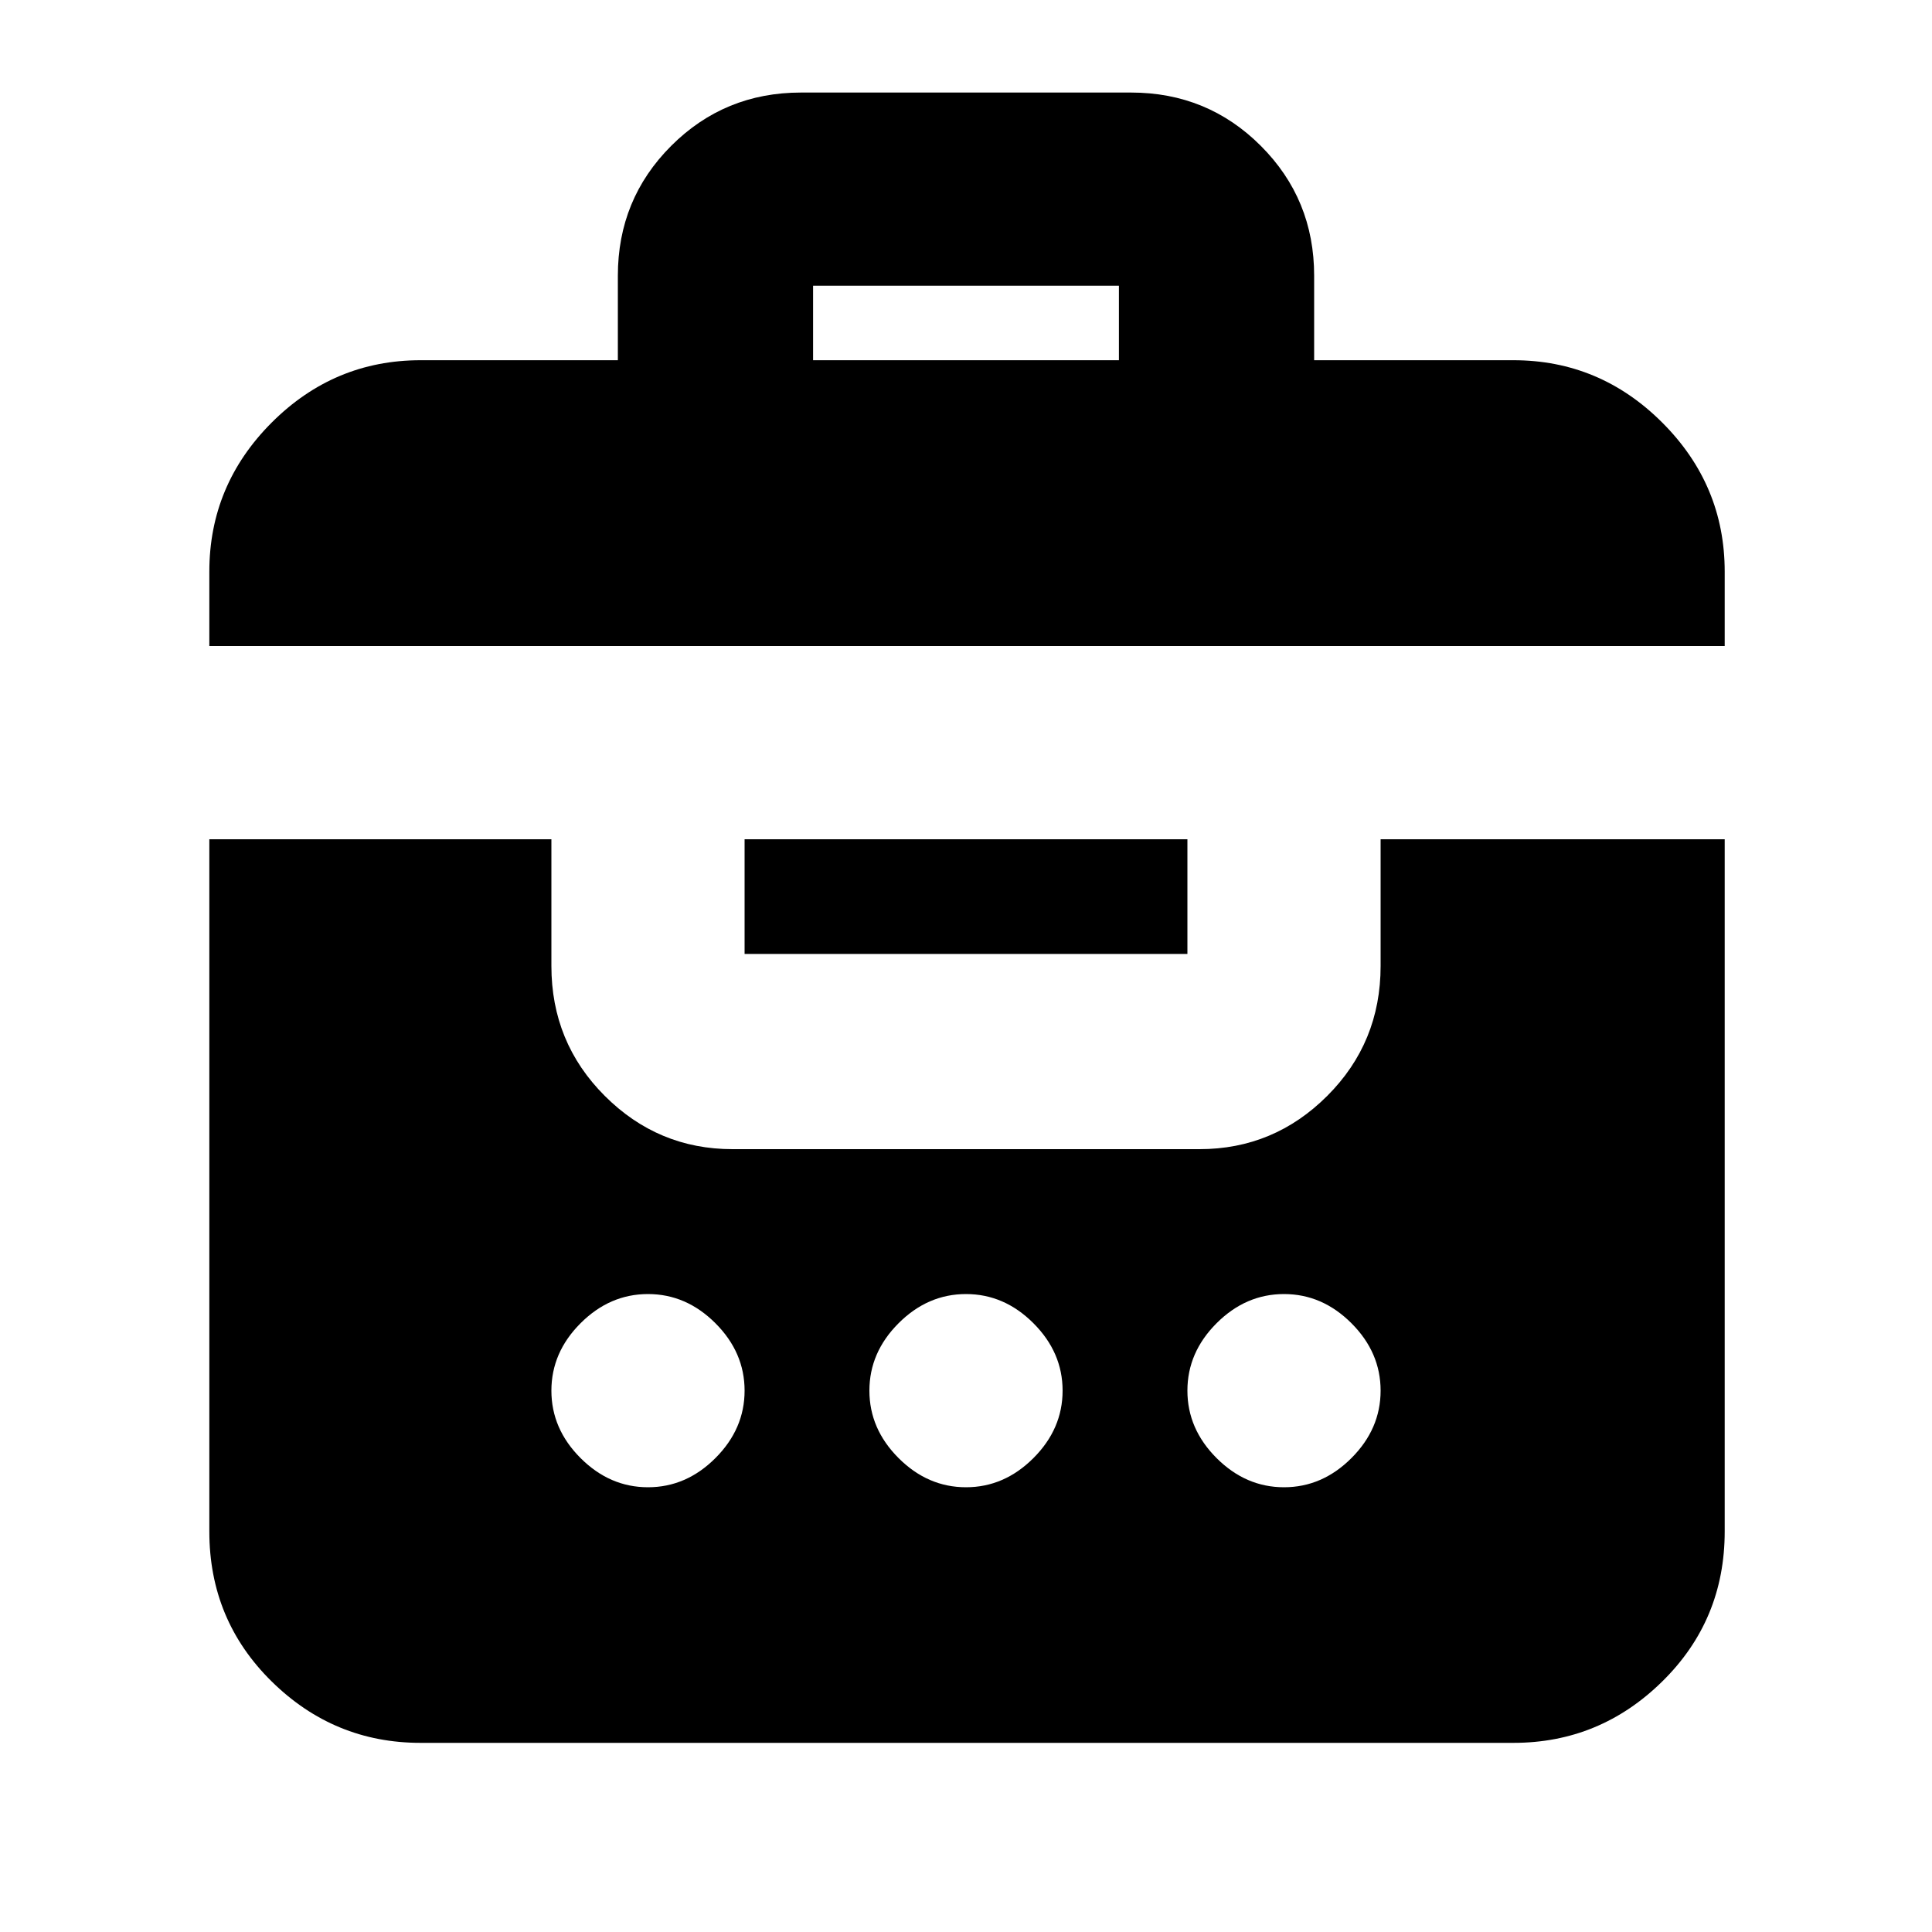 <svg xmlns="http://www.w3.org/2000/svg" height="20" width="20"><path d="M2.167 6.688v-.771q0-.896.645-1.542.646-.646 1.542-.646h2.042v-.875q0-.792.552-1.344T8.292.958h3.416q.792 0 1.344.552t.552 1.344v.875h2.063q.895 0 1.541.646.646.646.646 1.542v.771Zm6.25-2.959h3.166v-.771H8.417ZM4.354 18.042q-.896 0-1.542-.636-.645-.635-.645-1.552V8.688h3.541V10q0 .792.552 1.344t1.323.552h4.834q.771 0 1.323-.552.552-.552.552-1.344V8.688h3.562v7.166q0 .917-.646 1.552-.646.636-1.541.636Zm3.354-9.354h4.584v1.187H7.708Zm-1 4.708q-.396 0-.698.302-.302.302-.302.698 0 .396.302.698.302.302.698.302.396 0 .698-.302.302-.302.302-.698 0-.396-.302-.698-.302-.302-.698-.302Zm3.292 0q-.396 0-.698.302Q9 14 9 14.396q0 .396.302.698.302.302.698.302.396 0 .698-.302.302-.302.302-.698 0-.396-.302-.698-.302-.302-.698-.302Zm3.292 0q-.396 0-.698.302-.302.302-.302.698 0 .396.302.698.302.302.698.302.396 0 .698-.302.302-.302.302-.698 0-.396-.302-.698-.302-.302-.698-.302Z"/></svg>